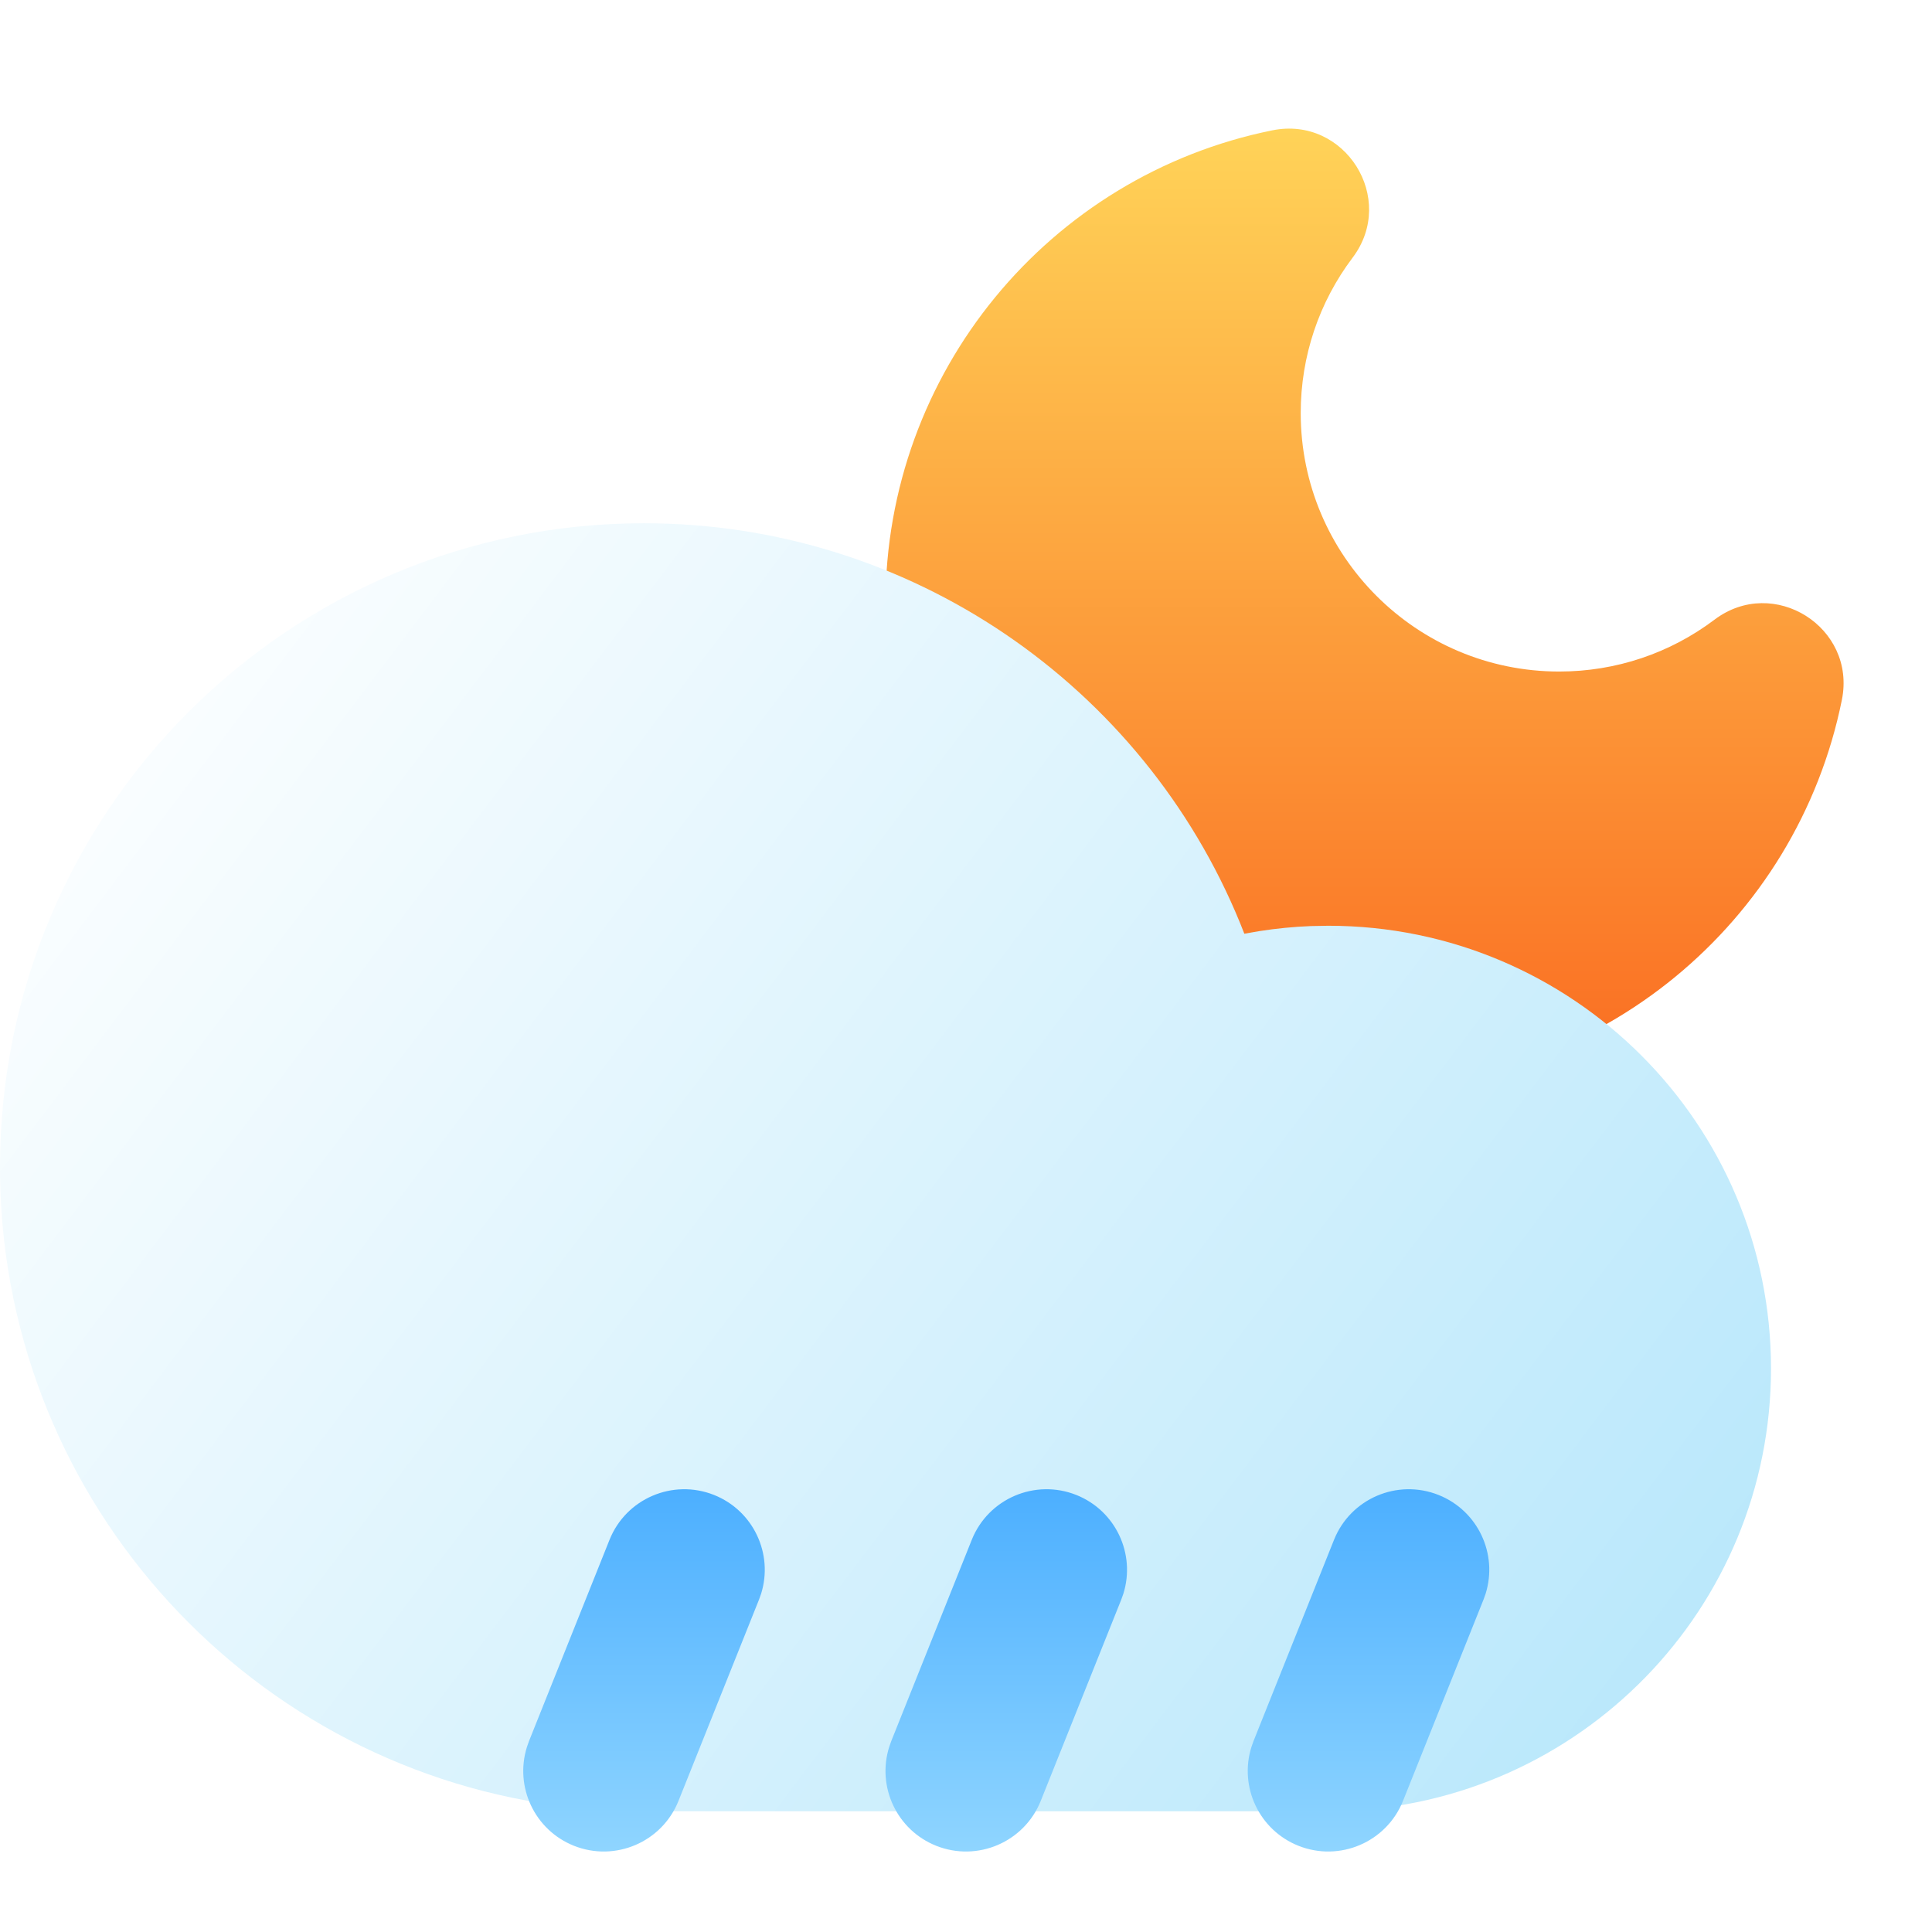 <svg width="48" height="48" viewBox="0 0 48 48" fill="none" xmlns="http://www.w3.org/2000/svg">
<g filter="url(#filter0_i_17_1209)">
<path fill-rule="evenodd" clip-rule="evenodd" d="M31.612 1.238C33.415 0.874 34.713 2.932 33.605 4.402C32.772 5.507 32.316 6.848 32.316 8.263C32.316 11.809 35.191 14.684 38.737 14.684C40.152 14.684 41.492 14.228 42.597 13.395C44.066 12.287 46.125 13.585 45.761 15.388C44.639 20.945 39.737 25 34 25C27.373 25 22 19.627 22 13C22 7.263 26.055 2.361 31.612 1.238Z" fill="url(#paint0_linear_17_1209)"/>
</g>
<g filter="url(#filter1_i_17_1209)">
<path fill-rule="evenodd" clip-rule="evenodd" d="M18 9C9.163 9 2 16.163 2 25L2.003 25.331C2.167 33.373 8.283 40.016 16.204 40.9L16.468 40.927L16.56 40.952C16.702 40.983 16.849 41 17 41H35L35.294 40.996C41.262 40.823 46 35.955 46 30C46 23.925 41.075 19 35 19L34.568 19.008C34.138 19.025 33.711 19.067 33.29 19.133L32.915 19.198L32.811 18.936C30.396 13.033 24.604 9 18 9Z" fill="url(#paint1_linear_17_1209)"/>
</g>
<path fill-rule="evenodd" clip-rule="evenodd" d="M15.143 38.257C15.553 37.232 16.717 36.733 17.743 37.143C18.72 37.534 19.218 38.608 18.91 39.595L18.857 39.743L16.857 44.743C16.447 45.768 15.283 46.267 14.257 45.857C13.28 45.466 12.782 44.392 13.091 43.405L13.143 43.257L15.143 38.257ZM24.143 38.257C24.553 37.232 25.717 36.733 26.743 37.143C27.72 37.534 28.218 38.608 27.91 39.595L27.857 39.743L25.857 44.743C25.447 45.768 24.283 46.267 23.257 45.857C22.28 45.466 21.782 44.392 22.091 43.405L22.143 43.257L24.143 38.257ZM33.143 38.257C33.553 37.232 34.717 36.733 35.743 37.143C36.72 37.534 37.218 38.608 36.91 39.595L36.857 39.743L34.857 44.743C34.447 45.768 33.283 46.267 32.257 45.857C31.28 45.466 30.782 44.392 31.091 43.405L31.143 43.257L33.143 38.257Z" fill="url(#paint2_linear_17_1209)"/>
<defs>
<filter id="filter0_i_17_1209" x="22" y="1.196" width="23.804" height="25.804" filterUnits="userSpaceOnUse" color-interpolation-filters="sRGB">
<feFlood flood-opacity="0" result="BackgroundImageFix"/>
<feBlend mode="normal" in="SourceGraphic" in2="BackgroundImageFix" result="shape"/>
<feColorMatrix in="SourceAlpha" type="matrix" values="0 0 0 0 0 0 0 0 0 0 0 0 0 0 0 0 0 0 127 0" result="hardAlpha"/>
<feOffset dy="2"/>
<feGaussianBlur stdDeviation="8"/>
<feComposite in2="hardAlpha" operator="arithmetic" k2="-1" k3="1"/>
<feColorMatrix type="matrix" values="0 0 0 0 1 0 0 0 0 1 0 0 0 0 1 0 0 0 1 0"/>
<feBlend mode="overlay" in2="shape" result="effect1_innerShadow_17_1209"/>
</filter>
<filter id="filter1_i_17_1209" x="0" y="9" width="46" height="36" filterUnits="userSpaceOnUse" color-interpolation-filters="sRGB">
<feFlood flood-opacity="0" result="BackgroundImageFix"/>
<feBlend mode="normal" in="SourceGraphic" in2="BackgroundImageFix" result="shape"/>
<feColorMatrix in="SourceAlpha" type="matrix" values="0 0 0 0 0 0 0 0 0 0 0 0 0 0 0 0 0 0 127 0" result="hardAlpha"/>
<feOffset dx="-2" dy="4"/>
<feGaussianBlur stdDeviation="2"/>
<feComposite in2="hardAlpha" operator="arithmetic" k2="-1" k3="1"/>
<feColorMatrix type="matrix" values="0 0 0 0 1 0 0 0 0 1 0 0 0 0 1 0 0 0 1 0"/>
<feBlend mode="normal" in2="shape" result="effect1_innerShadow_17_1209"/>
</filter>
<linearGradient id="paint0_linear_17_1209" x1="33.902" y1="1.196" x2="33.902" y2="25" gradientUnits="userSpaceOnUse">
<stop stop-color="#FFD358"/>
<stop offset="1" stop-color="#FA6C21"/>
</linearGradient>
<linearGradient id="paint1_linear_17_1209" x1="5.082" y1="9" x2="46.487" y2="40.356" gradientUnits="userSpaceOnUse">
<stop stop-color="white"/>
<stop offset="1" stop-color="#B4E6FB"/>
</linearGradient>
<linearGradient id="paint2_linear_17_1209" x1="12.999" y1="36.999" x2="12.999" y2="46.001" gradientUnits="userSpaceOnUse">
<stop stop-color="#4CAFFF"/>
<stop offset="1" stop-color="#8FD5FF"/>
</linearGradient>
</defs>
</svg>

